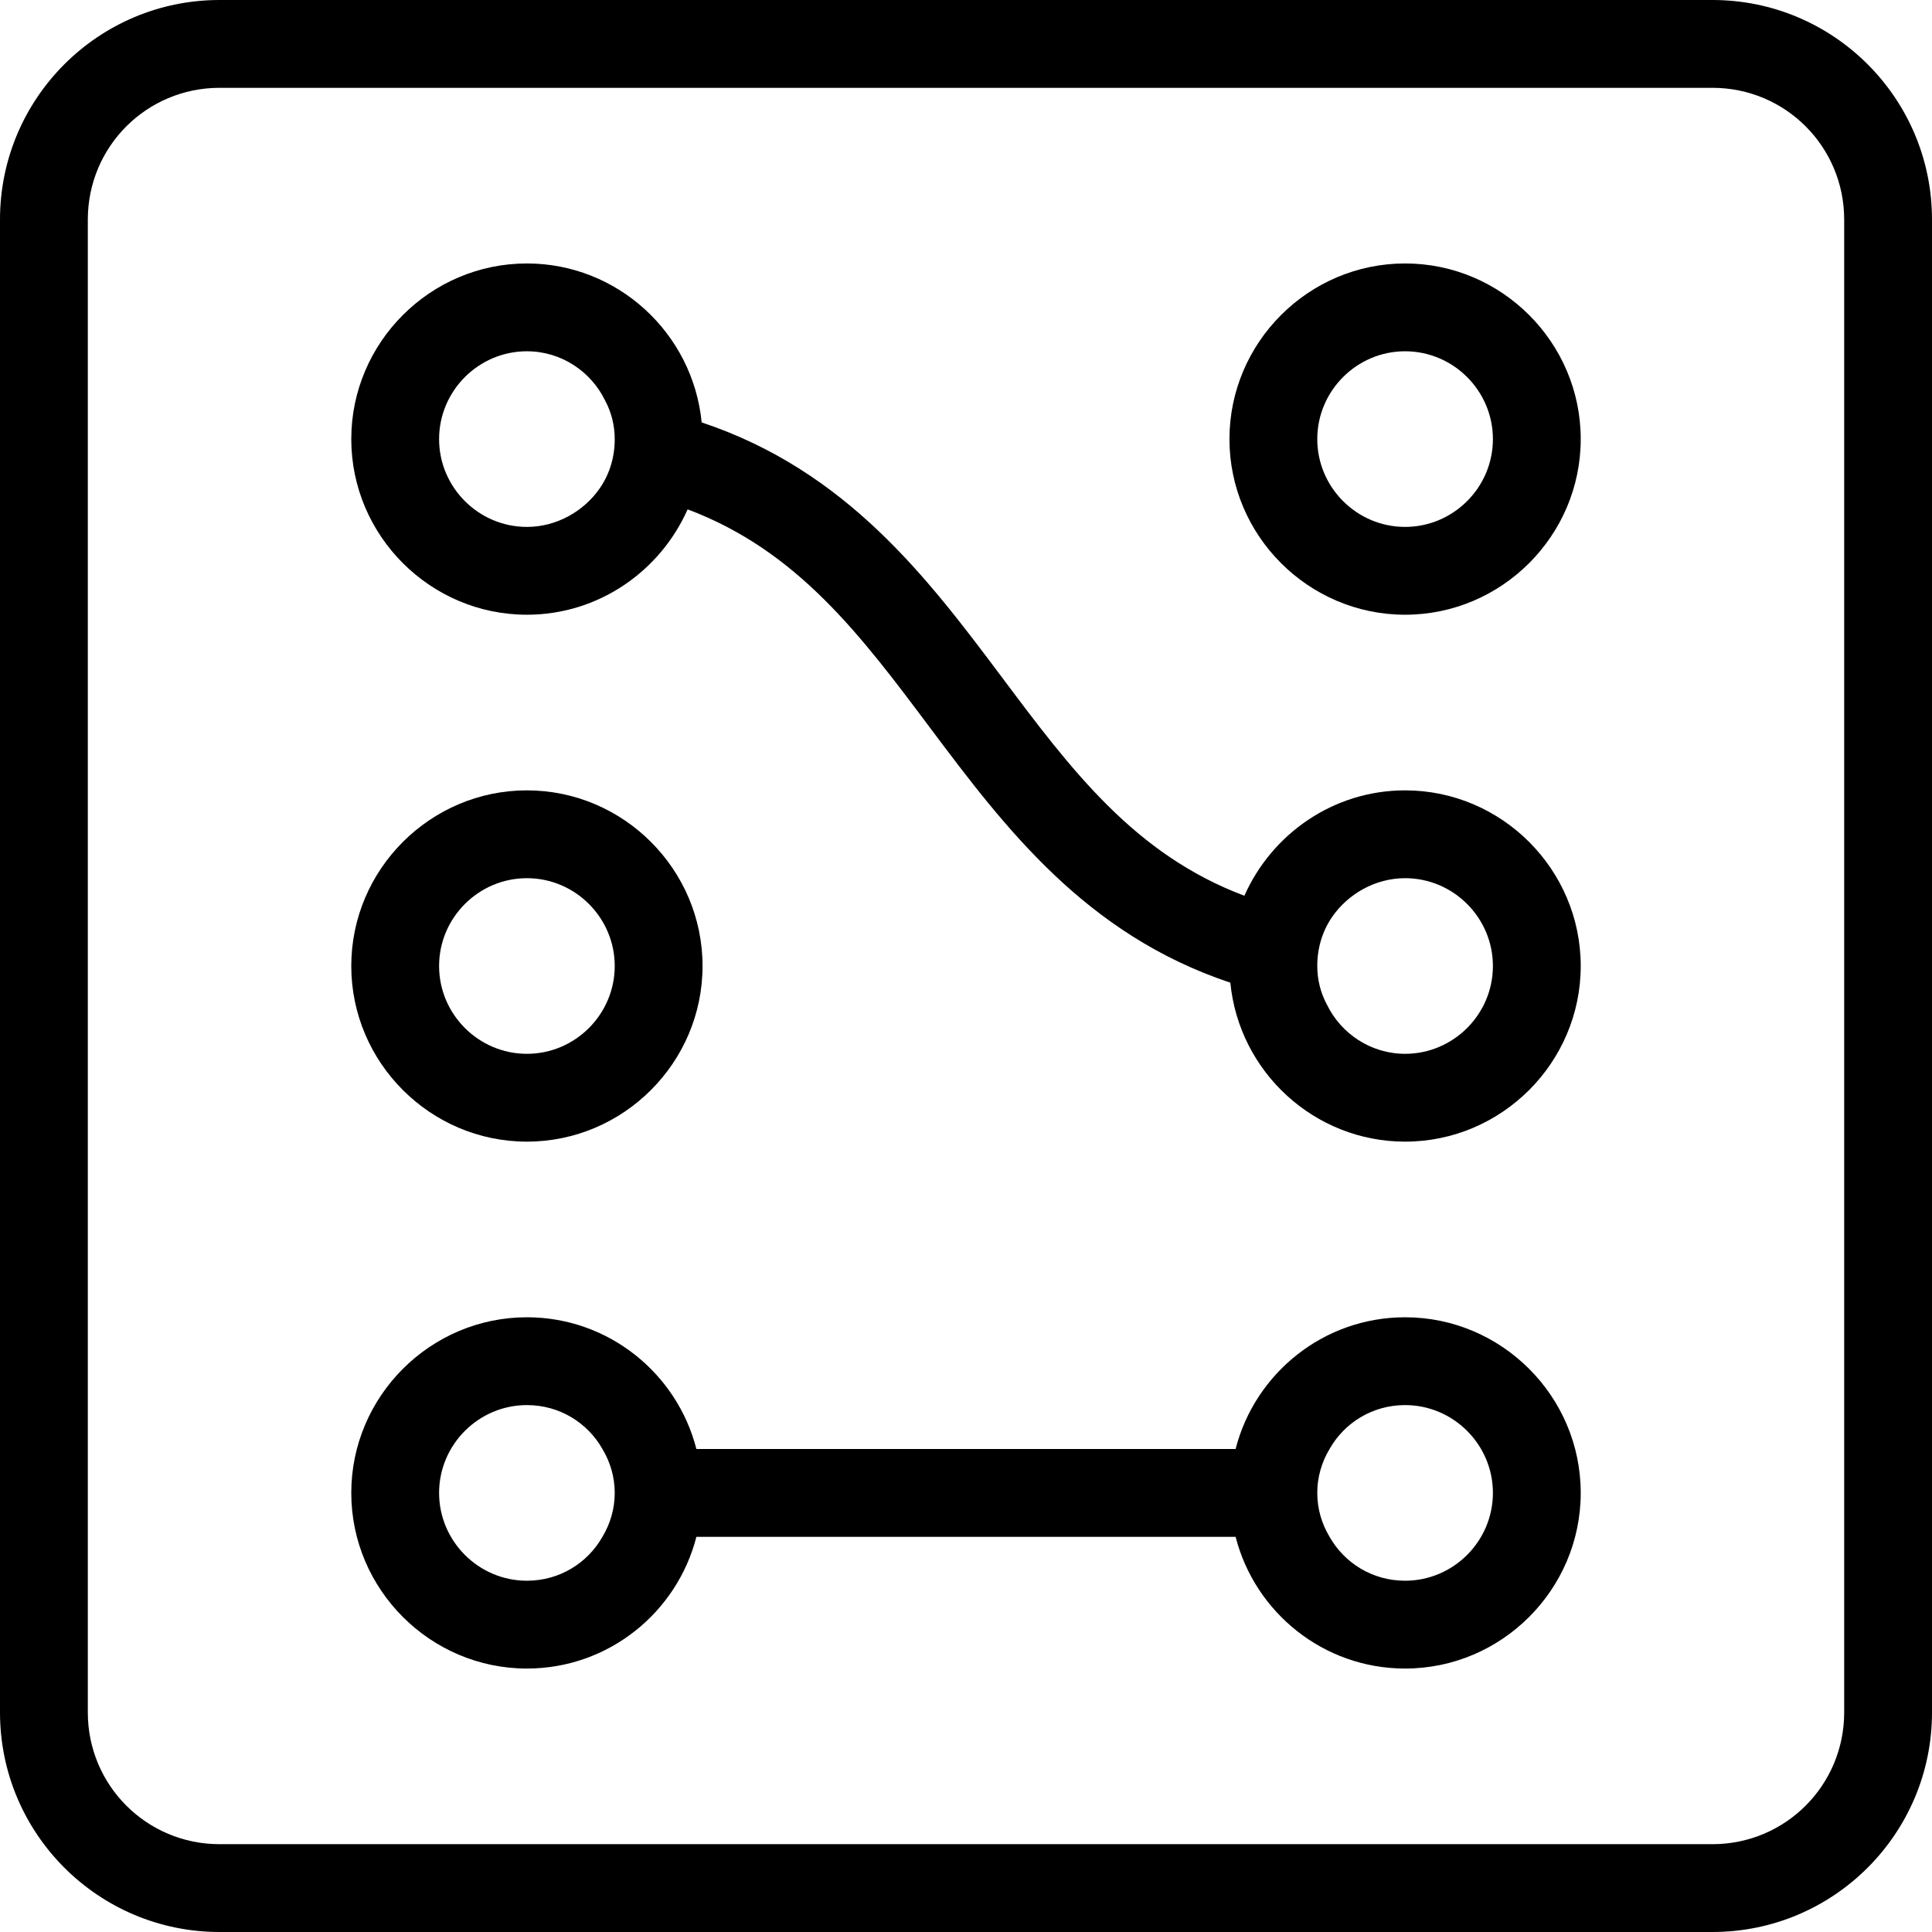 <svg width="22" height="22" viewBox="0 0 22 22" fill="none" xmlns="http://www.w3.org/2000/svg">
    <path d="M8 11C8 9.9 7.1 9 6 9C4.9 9 4 9.9 4 11C4 12.1 4.9 13 6 13C7.1 13 8 12.1 8 11ZM5 11C5 10.45 5.45 10 6 10C6.55 10 7 10.45 7 11C7 11.55 6.55 12 6 12C5.45 12 5 11.55 5 11Z" fill="black"/>
    <path d="M16 3C14.9 3 14 3.9 14 5C14 6.1 14.9 7 16 7C17.1 7 18 6.1 18 5C18 3.9 17.1 3 16 3ZM16 6C15.45 6 15 5.55 15 5C15 4.45 15.45 4 16 4C16.55 4 17 4.45 17 5C17 5.55 16.55 6 16 6Z" fill="black"/>
    <path d="M19.5 0H2.5C1.12 0 0 1.12 0 2.5V19.5C0 20.88 1.12 22 2.5 22H19.5C20.88 22 22 20.88 22 19.5V2.5C22 1.12 20.88 0 19.5 0ZM21 19.5C21 20.33 20.33 21 19.5 21H2.5C1.67 21 1 20.33 1 19.5V2.5C1 1.67 1.67 1 2.5 1H19.5C20.33 1 21 1.67 21 2.5V19.5Z" fill="black"/>
    <path d="M16 15C15.07 15 14.29 15.64 14.07 16.5H7.93C7.71 15.64 6.93 15 6 15C4.9 15 4 15.9 4 17C4 18.1 4.9 19 6 19C6.93 19 7.71 18.36 7.93 17.5H14.07C14.29 18.36 15.07 19 16 19C17.1 19 18 18.1 18 17C18 15.9 17.1 15 16 15ZM6.86 17.5C6.69 17.8 6.37 18 6 18C5.45 18 5 17.55 5 17C5 16.45 5.45 16 6 16C6.37 16 6.69 16.2 6.86 16.5C6.95 16.65 7 16.82 7 17C7 17.18 6.95 17.35 6.86 17.5ZM16 18C15.63 18 15.31 17.8 15.14 17.5C15.05 17.35 15 17.18 15 17C15 16.82 15.05 16.65 15.14 16.5C15.31 16.2 15.63 16 16 16C16.55 16 17 16.45 17 17C17 17.55 16.55 18 16 18Z" fill="black"/>
    <path d="M16 9C15.18 9 14.48 9.5 14.17 10.2C12.92 9.73 12.2 8.77 11.4 7.7C10.56 6.58 9.64 5.36 7.99 4.81C7.89 3.79 7.03 3 6 3C4.9 3 4 3.9 4 5C4 6.1 4.9 7 6 7C6.82 7 7.52 6.5 7.83 5.8C9.08 6.27 9.8 7.23 10.6 8.3C11.44 9.42 12.36 10.64 14.01 11.19C14.11 12.21 14.97 13 16 13C17.1 13 18 12.1 18 11C18 9.9 17.1 9 16 9ZM6.83 5.56C6.65 5.82 6.34 6 6 6C5.45 6 5 5.55 5 5C5 4.45 5.45 4 6 4C6.39 4 6.73 4.23 6.89 4.56C6.96 4.69 7 4.84 7 5C7 5.21 6.94 5.4 6.83 5.56ZM16 12C15.61 12 15.27 11.77 15.11 11.44C15.04 11.31 15 11.16 15 11C15 10.79 15.06 10.6 15.17 10.44C15.35 10.18 15.66 10 16 10C16.55 10 17 10.45 17 11C17 11.55 16.55 12 16 12Z" fill="black"/>
</svg>
